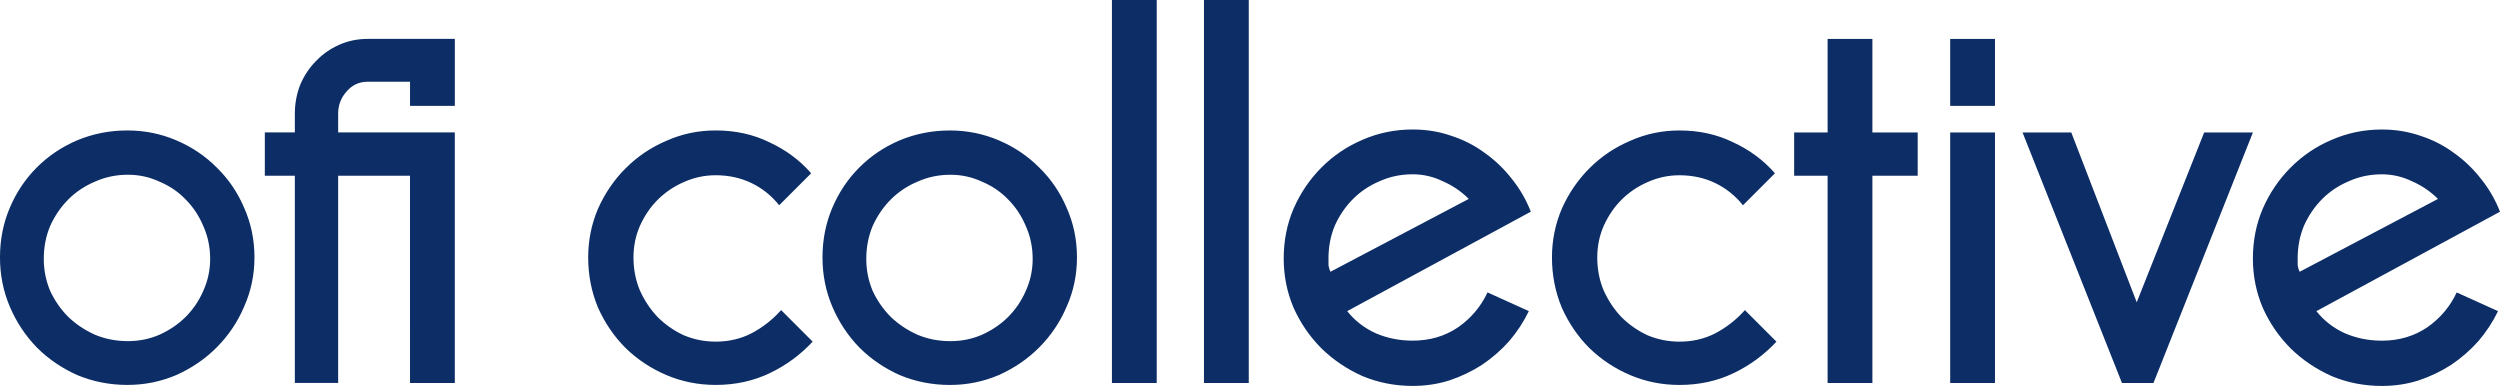 <svg xmlns="http://www.w3.org/2000/svg" xmlns:svg="http://www.w3.org/2000/svg" id="svg1" width="379.233" height="58.539" version="1.1" viewBox="0 0 100.339 15.488"><g id="layer1" transform="translate(-22.257,-110.933)"><path id="text4" d="m 32.47,121.265 q 0,1.047 -0.415,1.976 -0.395,0.929 -1.106,1.64 -0.691,0.691 -1.62,1.106 -0.929,0.395 -1.956,0.395 -1.067,0 -2.015,-0.395 -0.929,-0.415 -1.62,-1.106 -0.691,-0.711 -1.087,-1.64 -0.395,-0.929 -0.395,-1.976 0,-1.067 0.395,-1.995 0.395,-0.929 1.087,-1.62 0.691,-0.691 1.62,-1.087 0.948,-0.395 2.015,-0.395 1.027,0 1.956,0.395 0.929,0.395 1.62,1.087 0.711,0.691 1.106,1.62 0.415,0.929 0.415,1.995 z m -5.077,-3.319 q -0.711,0 -1.324,0.277 -0.612,0.257 -1.067,0.711 -0.454,0.454 -0.731,1.067 -0.257,0.612 -0.257,1.324 0,0.672 0.257,1.284 0.277,0.593 0.731,1.047 0.454,0.435 1.067,0.711 0.612,0.257 1.324,0.257 0.672,0 1.264,-0.257 0.612,-0.277 1.047,-0.711 0.454,-0.454 0.711,-1.047 0.277,-0.612 0.277,-1.284 0,-0.711 -0.277,-1.324 -0.257,-0.612 -0.711,-1.067 -0.435,-0.454 -1.047,-0.711 -0.593,-0.277 -1.264,-0.277 z m 11.32,0.04 h -2.884 v 8.317 h -1.738 v -8.317 h -1.205 v -1.738 h 1.205 v -0.751 q 0,-0.612 0.217,-1.166 0.237,-0.553 0.632,-0.948 0.395,-0.415 0.929,-0.652 0.533,-0.237 1.146,-0.237 h 3.497 v 2.687 h -1.798 v -0.968 H 37.014 q -0.514,0 -0.849,0.395 -0.336,0.375 -0.336,0.889 v 0.751 h 4.682 v 10.056 h -1.798 z m 16.16,6.658 q -0.731,0.79 -1.719,1.264 -0.988,0.474 -2.173,0.474 -1.047,0 -1.976,-0.395 -0.929,-0.395 -1.64,-1.087 -0.691,-0.691 -1.106,-1.62 -0.395,-0.948 -0.395,-2.015 0,-1.027 0.395,-1.956 0.415,-0.929 1.106,-1.62 0.711,-0.711 1.64,-1.106 0.929,-0.415 1.976,-0.415 1.185,0 2.153,0.474 0.988,0.454 1.679,1.245 l -1.284,1.284 q -0.454,-0.573 -1.106,-0.889 -0.652,-0.316 -1.442,-0.316 -0.672,0 -1.284,0.277 -0.593,0.257 -1.047,0.711 -0.435,0.435 -0.711,1.047 -0.257,0.593 -0.257,1.264 0,0.711 0.257,1.324 0.277,0.612 0.711,1.067 0.454,0.454 1.047,0.731 0.612,0.257 1.284,0.257 0.79,0 1.442,-0.336 0.672,-0.356 1.185,-0.929 z m 10.609,-3.378 q 0,1.047 -0.415,1.976 -0.395,0.929 -1.106,1.64 -0.691,0.691 -1.62,1.106 -0.929,0.395 -1.956,0.395 -1.067,0 -2.015,-0.395 -0.929,-0.415 -1.62,-1.106 -0.691,-0.711 -1.087,-1.64 -0.395,-0.929 -0.395,-1.976 0,-1.067 0.395,-1.995 0.395,-0.929 1.087,-1.62 0.691,-0.691 1.62,-1.087 0.948,-0.395 2.015,-0.395 1.027,0 1.956,0.395 0.929,0.395 1.62,1.087 0.711,0.691 1.106,1.62 0.415,0.929 0.415,1.995 z m -5.077,-3.319 q -0.711,0 -1.324,0.277 -0.612,0.257 -1.067,0.711 -0.454,0.454 -0.731,1.067 -0.257,0.612 -0.257,1.324 0,0.672 0.257,1.284 0.277,0.593 0.731,1.047 0.454,0.435 1.067,0.711 0.612,0.257 1.324,0.257 0.672,0 1.264,-0.257 0.612,-0.277 1.047,-0.711 0.454,-0.454 0.711,-1.047 0.277,-0.612 0.277,-1.284 0,-0.711 -0.277,-1.324 -0.257,-0.612 -0.711,-1.067 -0.435,-0.454 -1.047,-0.711 -0.593,-0.277 -1.264,-0.277 z m 8.278,8.357 h -1.798 v -15.37 h 1.798 z m 3.694,0 h -1.798 v -15.37 h 1.798 z m 3.951,-2.884 q 0.454,0.573 1.146,0.889 0.691,0.296 1.482,0.296 1.027,0 1.818,-0.533 0.79,-0.553 1.185,-1.403 l 1.659,0.751 q -0.316,0.652 -0.79,1.205 -0.474,0.533 -1.087,0.948 -0.612,0.395 -1.324,0.632 -0.691,0.217 -1.462,0.217 -1.067,0 -2.015,-0.395 -0.929,-0.415 -1.64,-1.106 -0.711,-0.711 -1.126,-1.64 -0.395,-0.929 -0.395,-1.976 0,-1.067 0.395,-1.995 0.415,-0.948 1.126,-1.659 0.711,-0.711 1.64,-1.106 0.948,-0.415 2.015,-0.415 0.83,0 1.561,0.257 0.731,0.237 1.343,0.691 0.612,0.435 1.087,1.047 0.474,0.593 0.751,1.304 z m -0.751,-2.114 q 0,0.119 0,0.277 0.02,0.138 0.079,0.257 l 5.551,-2.924 q -0.454,-0.454 -1.047,-0.711 -0.573,-0.277 -1.205,-0.277 -0.711,0 -1.324,0.277 -0.612,0.257 -1.067,0.711 -0.454,0.454 -0.731,1.067 -0.257,0.612 -0.257,1.324 z m 17.978,3.339 q -0.731,0.79 -1.719,1.264 -0.988,0.474 -2.173,0.474 -1.047,0 -1.976,-0.395 -0.929,-0.395 -1.64,-1.087 -0.691,-0.691 -1.106,-1.62 -0.395,-0.948 -0.395,-2.015 0,-1.027 0.395,-1.956 0.415,-0.929 1.106,-1.62 0.711,-0.711 1.64,-1.106 0.929,-0.415 1.976,-0.415 1.185,0 2.153,0.474 0.988,0.454 1.679,1.245 l -1.284,1.284 q -0.454,-0.573 -1.106,-0.889 -0.652,-0.316 -1.442,-0.316 -0.672,0 -1.284,0.277 -0.593,0.257 -1.047,0.711 -0.435,0.435 -0.711,1.047 -0.257,0.593 -0.257,1.264 0,0.711 0.257,1.324 0.277,0.612 0.711,1.067 0.454,0.454 1.047,0.731 0.612,0.257 1.284,0.257 0.79,0 1.442,-0.336 0.672,-0.356 1.185,-0.929 z m 5.67,-6.658 h -1.818 v 8.317 h -1.798 v -8.317 h -1.343 v -1.738 h 1.343 v -3.754 h 1.798 v 3.754 h 1.818 z m 3.102,-5.492 v 2.687 h -1.798 v -2.687 z m -1.798,3.754 h 1.798 v 10.056 h -1.798 z m 7.487,6.816 2.707,-6.816 h 1.956 l -3.991,10.056 h -1.264 l -3.991,-10.056 h 1.956 z m 7.211,0.356 q 0.454,0.573 1.146,0.889 0.691,0.296 1.482,0.296 1.027,0 1.818,-0.533 0.79,-0.553 1.185,-1.403 l 1.659,0.751 q -0.316,0.652 -0.79,1.205 -0.474,0.533 -1.087,0.948 -0.612,0.395 -1.324,0.632 -0.691,0.217 -1.462,0.217 -1.067,0 -2.015,-0.395 -0.929,-0.415 -1.64,-1.106 -0.711,-0.711 -1.126,-1.64 -0.395,-0.929 -0.395,-1.976 0,-1.067 0.395,-1.995 0.415,-0.948 1.126,-1.659 0.711,-0.711 1.64,-1.106 0.948,-0.415 2.015,-0.415 0.83,0 1.561,0.257 0.731,0.237 1.343,0.691 0.612,0.435 1.087,1.047 0.474,0.593 0.751,1.304 z m -0.751,-2.114 q 0,0.119 0,0.277 0.02,0.138 0.079,0.257 l 5.551,-2.924 q -0.454,-0.454 -1.047,-0.711 -0.573,-0.277 -1.205,-0.277 -0.711,0 -1.324,0.277 -0.612,0.257 -1.067,0.711 -0.454,0.454 -0.731,1.067 -0.257,0.612 -0.257,1.324 z" aria-label="ofi collective" style="font-size:19.756px;font-family:VirginiaMediumW00-Regular;-inkscape-font-specification:VirginiaMediumW00-Regular;fill:#0c2d66;stroke-width:.265"/></g></svg>
